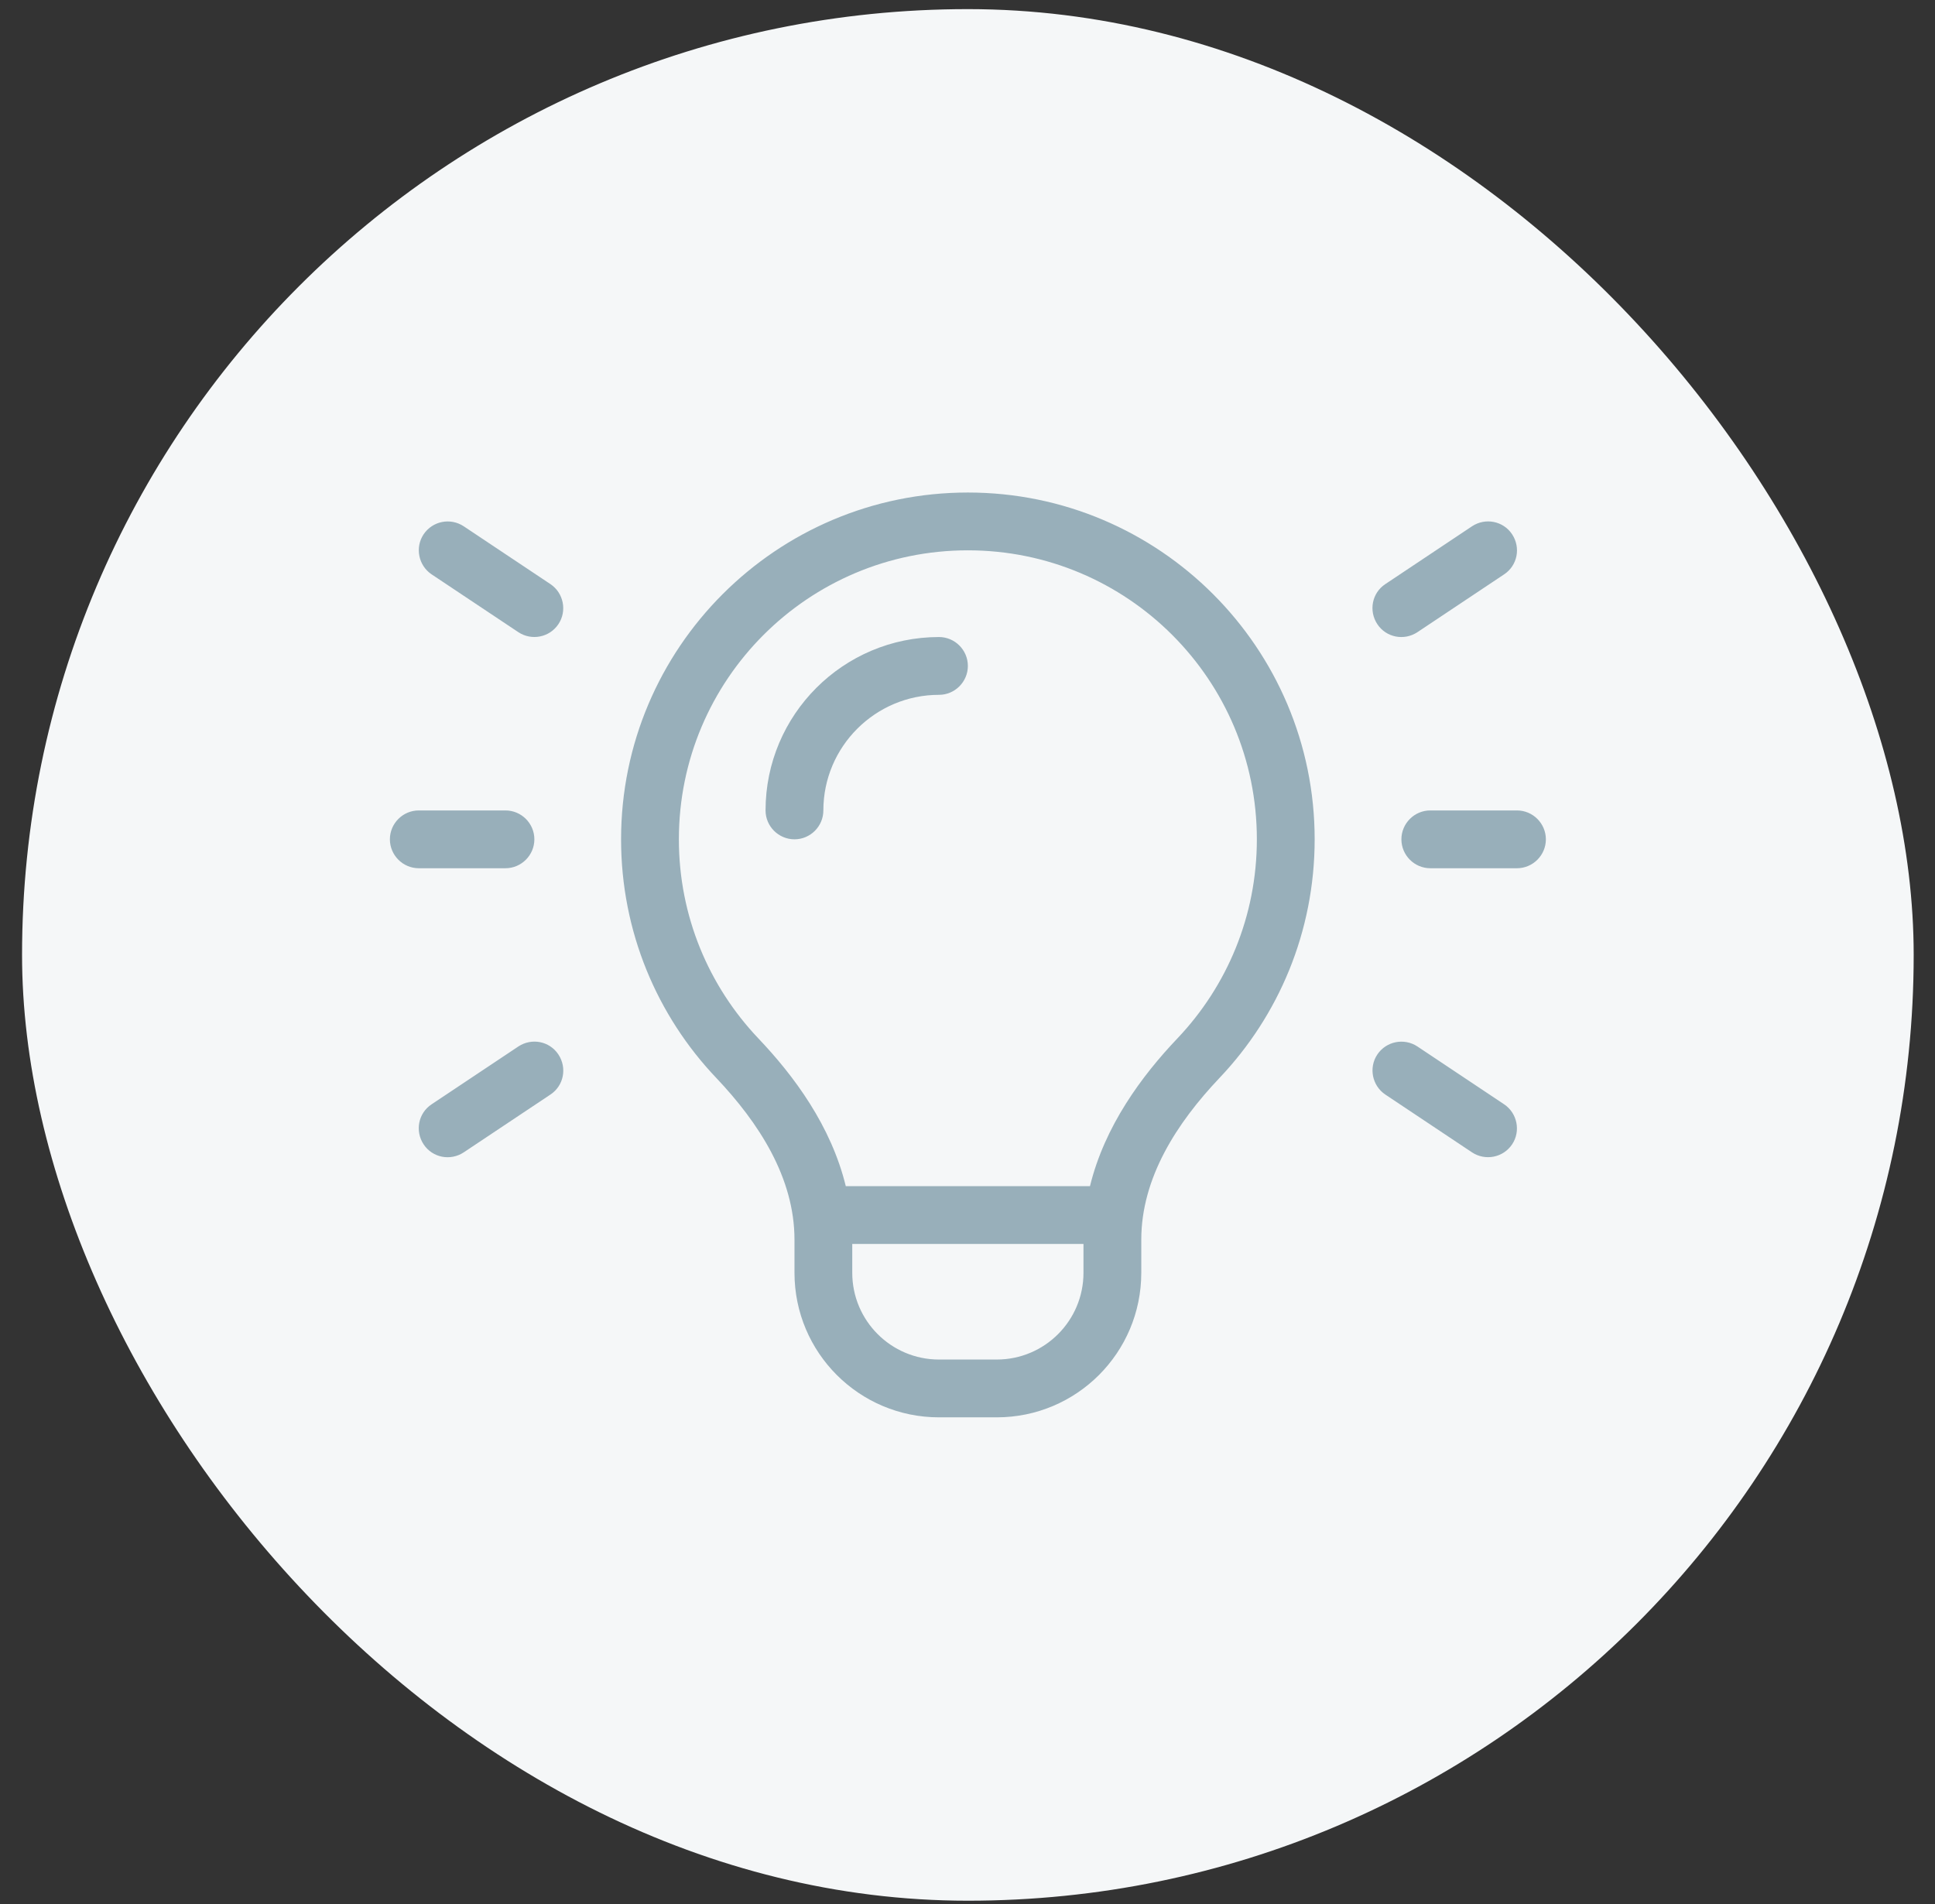 <svg width="63" height="62" viewBox="0 0 63 62" fill="none" xmlns="http://www.w3.org/2000/svg">
<rect x="0" y="0" width="63" height="62" fill="#333333" stroke="none"/>
<rect x="0.718" y="0.297" width="61.588" height="61.588" rx="30.794" fill="#F5F7F8"/>
<path d="M31.512 16.036C37.746 16.036 42.803 21.094 42.803 27.327C42.803 30.338 41.627 33.073 39.705 35.096C38.317 36.56 37.158 38.348 37.158 40.365V41.441C37.158 44.041 35.053 46.146 32.454 46.147H30.572C27.973 46.147 25.867 44.041 25.867 41.441V40.365C25.867 38.348 24.708 36.56 23.32 35.096C21.397 33.073 20.221 30.338 20.221 27.327C20.221 21.094 25.279 16.036 31.512 16.036ZM27.748 40.501V41.441C27.748 43 29.013 44.265 30.572 44.265H32.454C34.012 44.264 35.276 43 35.276 41.441V40.501H27.748ZM31.512 17.918C26.314 17.918 22.103 22.129 22.103 27.327C22.103 29.838 23.085 32.115 24.685 33.803C25.855 35.032 27.06 36.661 27.537 38.619H35.488C35.964 36.667 37.17 35.032 38.34 33.803C39.94 32.115 40.921 29.838 40.921 27.327C40.921 22.129 36.711 17.918 31.512 17.918ZM16.875 34.073C17.31 33.785 17.892 33.897 18.18 34.332C18.468 34.767 18.357 35.349 17.921 35.637L15.099 37.519C14.664 37.807 14.082 37.695 13.793 37.26C13.505 36.825 13.617 36.243 14.052 35.955L16.875 34.073ZM44.844 34.332C45.132 33.903 45.715 33.785 46.15 34.073L48.972 35.955C49.401 36.243 49.519 36.831 49.231 37.26C48.943 37.689 48.361 37.807 47.925 37.519L45.103 35.637C44.674 35.349 44.556 34.761 44.844 34.332ZM16.457 26.387C16.975 26.387 17.398 26.81 17.398 27.327C17.398 27.845 16.975 28.268 16.457 28.269H13.634C13.117 28.268 12.694 27.845 12.694 27.327C12.694 26.81 13.117 26.387 13.634 26.387H16.457ZM49.39 26.387C49.907 26.387 50.33 26.81 50.331 27.327C50.331 27.845 49.908 28.268 49.39 28.269H46.567C46.05 28.268 45.627 27.845 45.627 27.327C45.627 26.81 46.05 26.387 46.567 26.387H49.39ZM30.572 20.741C31.089 20.741 31.512 21.164 31.512 21.682C31.512 22.199 31.089 22.623 30.572 22.623C28.496 22.623 26.807 24.311 26.807 26.387C26.807 26.904 26.384 27.327 25.867 27.327C25.349 27.327 24.925 26.904 24.925 26.387C24.925 23.27 27.455 20.741 30.572 20.741ZM47.925 17.136C48.36 16.848 48.943 16.96 49.231 17.395C49.519 17.83 49.407 18.412 48.972 18.7L46.15 20.582C45.715 20.87 45.132 20.758 44.844 20.323C44.556 19.888 44.668 19.306 45.103 19.018L47.925 17.136ZM13.793 17.395C14.082 16.965 14.664 16.848 15.099 17.136L17.921 19.018C18.351 19.306 18.468 19.894 18.18 20.323C17.892 20.753 17.31 20.87 16.875 20.582L14.052 18.7C13.623 18.412 13.505 17.824 13.793 17.395Z" fill="#98AFBA"/>
</svg>
